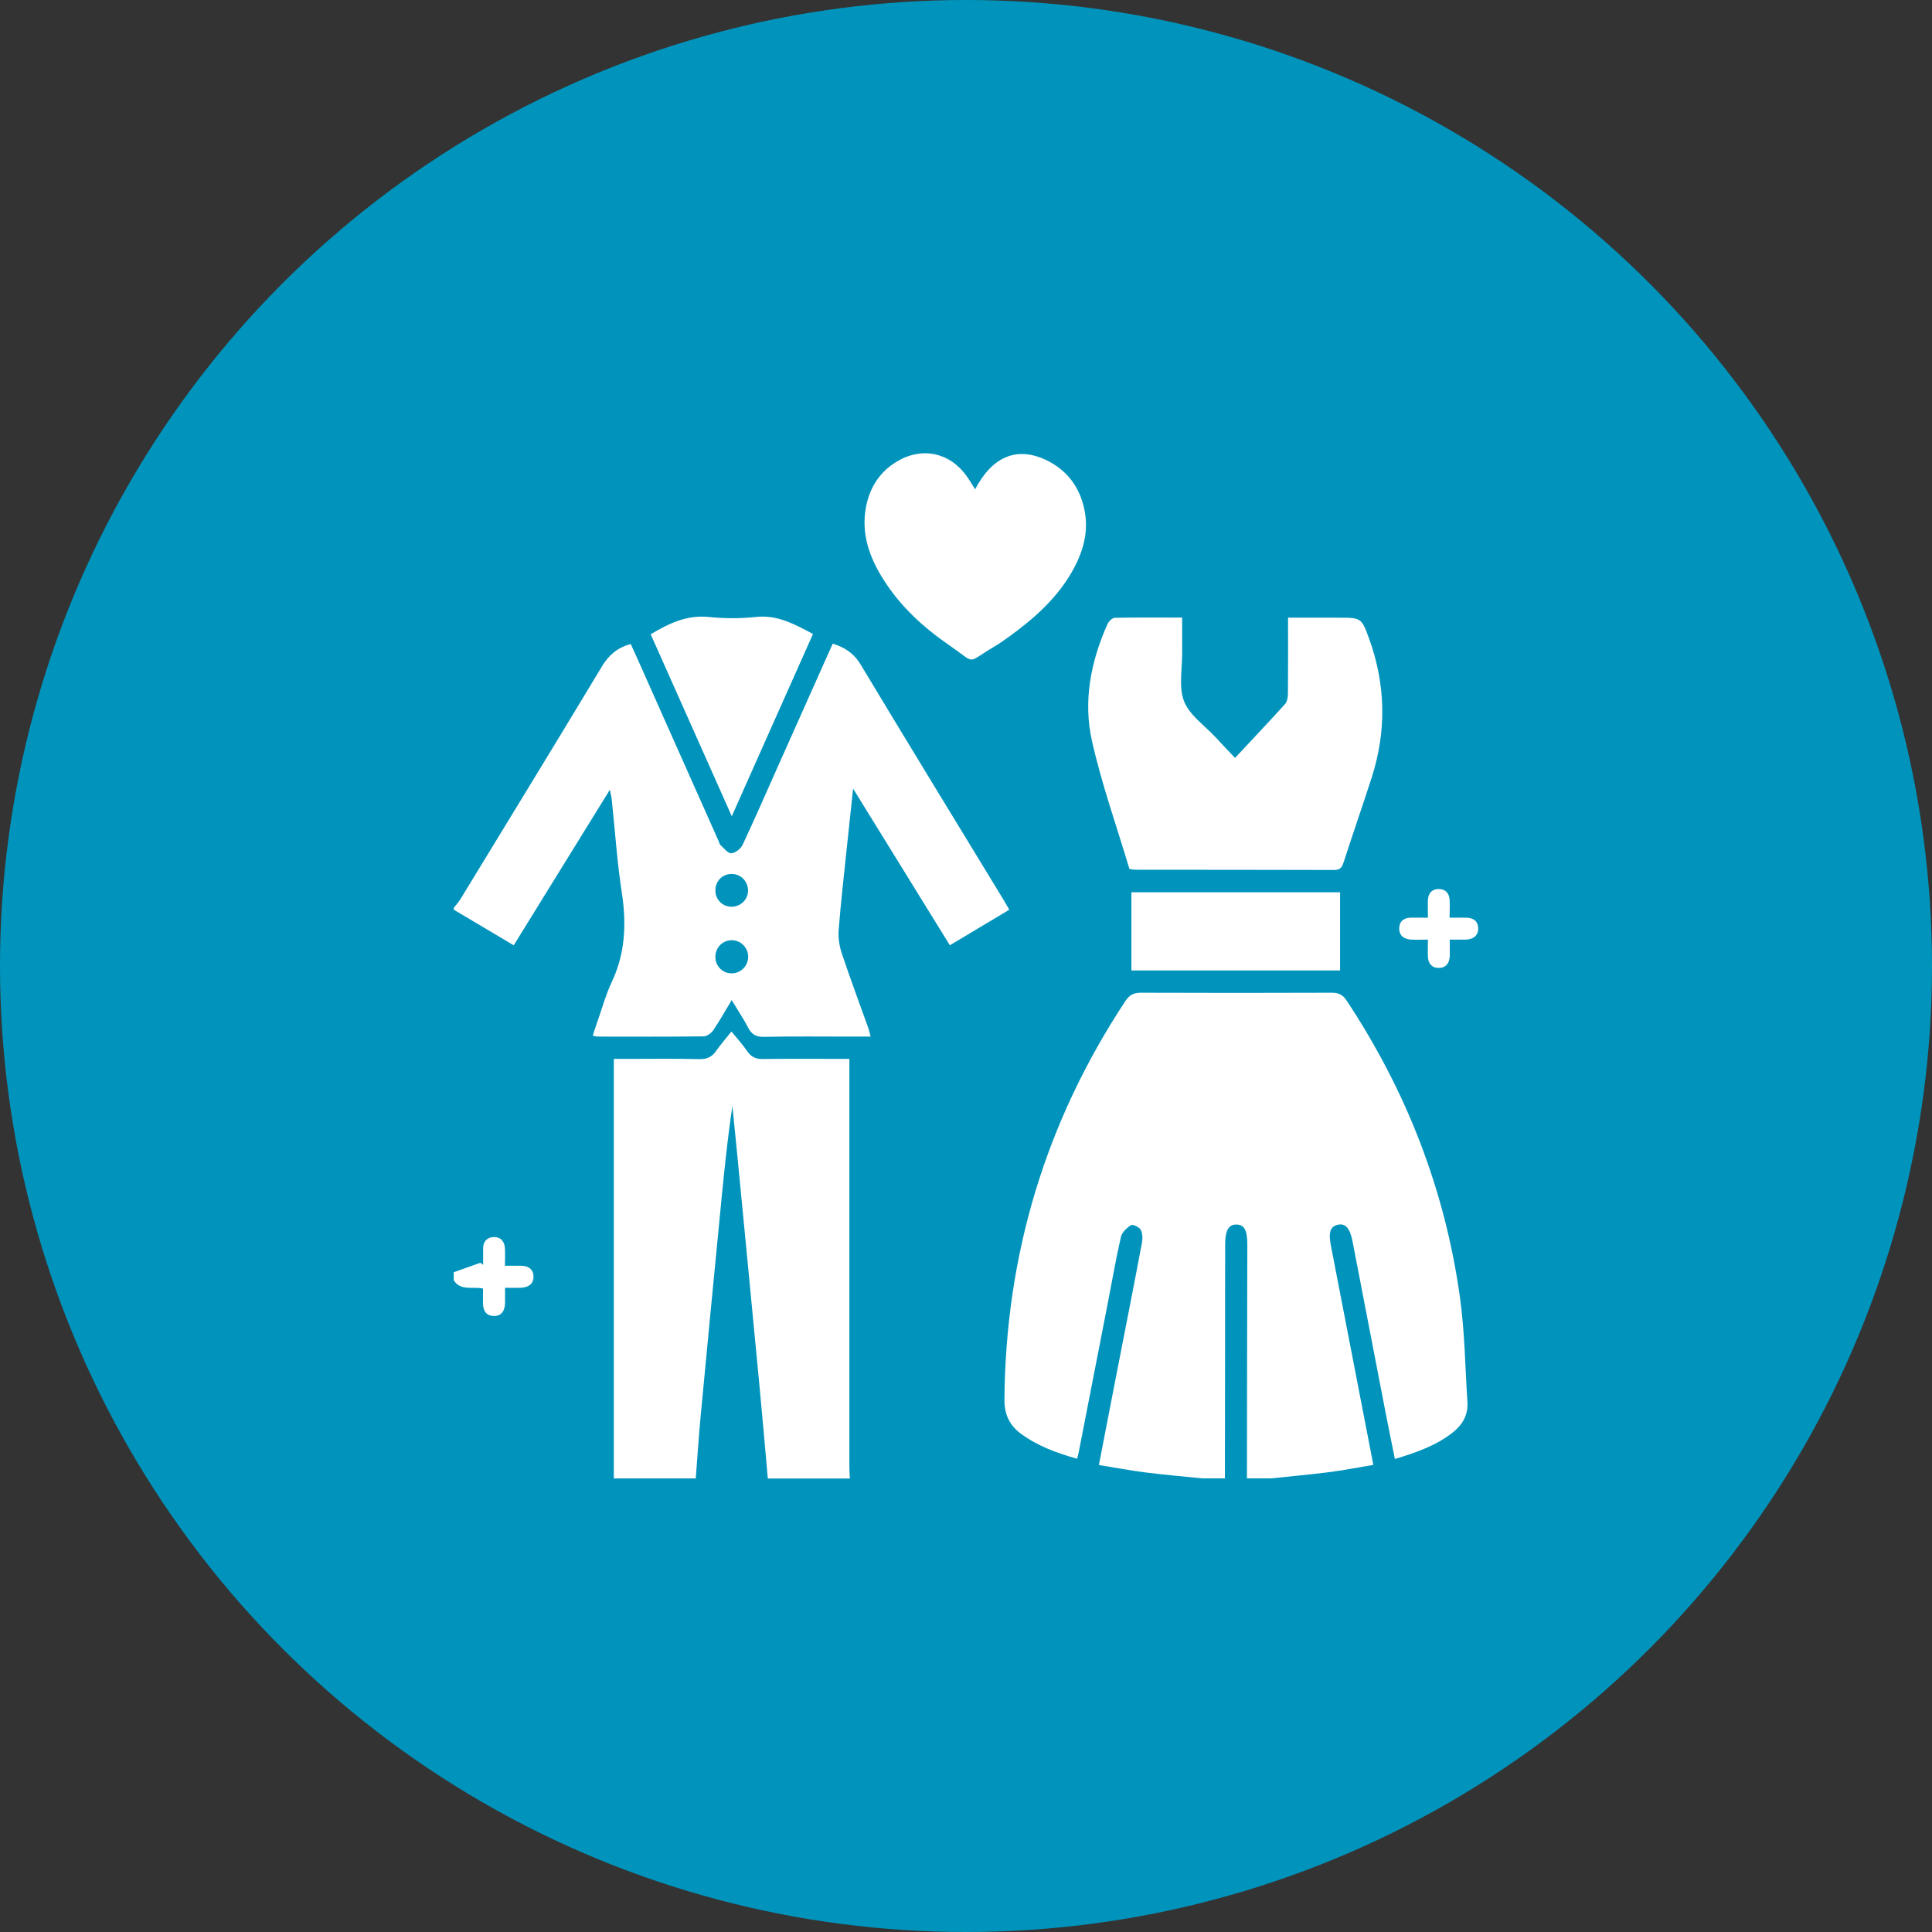 <?xml version="1.0" encoding="UTF-8"?><svg id="Capa_1" xmlns="http://www.w3.org/2000/svg" viewBox="0 0 160.36 160.36"><rect x="0" y="0" width="160.36" height="160.36" fill="#333333" stroke="none"/><defs><style>.cls-1{fill:#0094bc;}.cls-1,.cls-2{stroke-width:0px;}.cls-2{fill:#fff;}</style></defs><circle class="cls-1" cx="80.18" cy="80.18" r="80.18"/><path class="cls-2" d="M99.81,122.71c-1.59-.16-3.19-.3-4.78-.5-1.25-.16-2.49-.4-3.82-.61.47-2.42.91-4.72,1.36-7.02.74-3.8,1.49-7.59,2.21-11.4.07-.36.06-.8-.1-1.11-.12-.22-.66-.47-.8-.38-.35.22-.75.59-.84.97-.4,1.75-.71,3.52-1.05,5.29-.82,4.21-1.64,8.41-2.46,12.62-.03.16-.08.31-.13.51-1.7-.48-3.29-1.06-4.69-2.1-.93-.69-1.35-1.62-1.34-2.79.09-12.02,3.41-23.06,10.04-33.1.33-.49.67-.69,1.27-.69,5.29.02,10.58.02,15.86,0,.55,0,.9.15,1.22.63,4.98,7.52,8.18,15.73,9.42,24.66.4,2.87.43,5.79.62,8.69.07,1.09-.43,1.91-1.27,2.56-1.38,1.07-3,1.63-4.75,2.16-.27-1.36-.55-2.67-.8-3.99-.91-4.69-1.81-9.39-2.72-14.09-.21-1.07-.58-1.49-1.19-1.37-.64.13-.82.61-.61,1.7,1.16,6.02,2.33,12.05,3.53,18.24-1.25.21-2.49.45-3.73.61-1.59.2-3.18.34-4.77.51h-1.99c0-6.47.02-12.95.03-19.42,0-1.19-.26-1.65-.91-1.65s-.92.48-.93,1.65c0,6.47-.01,12.95-.02,19.42h-1.86Z"/><path class="cls-2" d="M37.66,75.36c.18-.23.38-.45.54-.7,3.93-6.45,7.88-12.89,11.77-19.36.57-.94,1.28-1.54,2.38-1.85.14.31.29.62.43.94,2.29,5.15,4.59,10.3,6.88,15.45.04.1.06.23.14.3.29.26.62.7.9.68.34-.02.8-.38.95-.72,1.02-2.18,1.98-4.38,2.96-6.58,1.5-3.36,3-6.71,4.51-10.1,1,.32,1.75.8,2.31,1.73,3.92,6.52,7.89,13.01,11.85,19.51.16.26.3.52.49.85-1.64.98-3.24,1.94-4.93,2.95-2.66-4.3-5.28-8.55-8.03-13-.19,1.79-.36,3.33-.52,4.88-.24,2.28-.5,4.57-.68,6.86-.05.64.06,1.32.26,1.93.69,2.07,1.46,4.12,2.19,6.17.07.2.12.41.2.74h-1.55c-2.44,0-4.87-.03-7.31.02-.65.01-1.01-.2-1.3-.76-.39-.75-.87-1.46-1.37-2.29-.55.91-1,1.72-1.52,2.49-.17.25-.54.52-.81.52-2.93.04-5.87.02-8.81.02-.1,0-.21-.04-.39-.08.16-.48.29-.92.45-1.35.36-1.02.64-2.07,1.1-3.04,1.14-2.39,1.26-4.84.87-7.42-.4-2.6-.57-5.22-.85-7.84-.02-.19-.07-.37-.15-.76-2.72,4.4-5.34,8.63-7.98,12.91-1.7-1.01-3.34-1.98-4.97-2.95v-.17.02ZM60.7,75.26c.76.01,1.38-.58,1.39-1.33,0-.76-.57-1.37-1.33-1.39-.76-.02-1.37.56-1.38,1.33-.02.77.56,1.38,1.32,1.39ZM60.7,78.04c-.75.02-1.34.64-1.32,1.41,0,.76.64,1.37,1.39,1.34.75-.02,1.35-.66,1.33-1.41-.02-.75-.65-1.36-1.39-1.34h-.01Z"/><path class="cls-2" d="M50.95,122.71v-34.82h1.34c1.91,0,3.82-.03,5.73.02.66.02,1.09-.19,1.45-.72.36-.52.79-1,1.24-1.57.46.56.93,1.07,1.31,1.63.33.49.73.66,1.31.65,2.05-.03,4.1-.01,6.14-.01h1.03v33.75c0,.36.02.72.04,1.08h-6.81c-.24-2.7-.47-5.4-.73-8.09-.58-6.14-1.18-12.27-1.77-18.41-.14-1.47-.29-2.94-.44-4.42-.45,3.05-.75,6.09-1.04,9.13-.54,5.56-1.08,11.12-1.6,16.67-.16,1.7-.27,3.41-.4,5.11h-6.81,0Z"/><path class="cls-2" d="M37.66,105.6c.74-.26,1.48-.53,2.22-.79.07.06.15.12.22.18v-1.37c0-.55.31-.91.85-.94.59-.03.92.34.96.92.03.44,0,.88,0,1.46h1.28c.6,0,1.07.23,1.09.87.02.69-.47.94-1.1.96-.38.01-.76,0-1.26,0v1.28c-.02.59-.26,1.06-.91,1.06s-.91-.43-.92-1.04v-1.24c-.89-.18-1.86.22-2.43-.69v-.66h0Z"/><path class="cls-2" d="M93.74,72.11c-1.04-3.49-2.29-6.99-3.1-10.59-.75-3.31-.11-6.6,1.28-9.71.1-.23.39-.52.61-.53,1.82-.04,3.65-.02,5.59-.02v2.93c.01,1.35-.3,2.84.16,4.02.45,1.15,1.7,2,2.6,2.97.52.57,1.06,1.12,1.63,1.73,1.42-1.52,2.8-2.98,4.15-4.47.19-.21.24-.6.24-.91.02-2.05.01-4.09.01-6.26h4.16c1.93,0,1.94,0,2.59,1.8,1.36,3.8,1.43,7.63.19,11.48-.76,2.34-1.56,4.66-2.32,7-.13.4-.26.66-.77.66-5.51-.02-11.02-.01-16.53-.02-.11,0-.22-.03-.48-.06v-.02Z"/><path class="cls-2" d="M80.93,40.63c1.42-2.74,3.47-3.59,5.87-2.46,1.74.82,2.8,2.22,3.2,4.09.41,1.9-.12,3.62-1.05,5.24-1.29,2.23-3.18,3.89-5.23,5.37-.4.29-.81.58-1.24.83-2.35,1.37-1.37,1.45-3.67-.13-2.16-1.48-4.08-3.24-5.49-5.48-1.17-1.85-1.87-3.83-1.43-6.06.32-1.6,1.14-2.87,2.55-3.72,2.06-1.25,4.39-.76,5.79,1.2.24.33.44.69.71,1.11h-.01Z"/><path class="cls-2" d="M54,52.65c1.54-.92,3.02-1.62,4.82-1.44,1.29.13,2.61.14,3.9,0,1.79-.2,3.21.59,4.76,1.41-2.23,4.99-4.44,9.97-6.74,15.13-2.29-5.15-4.5-10.1-6.73-15.1h-.01Z"/><path class="cls-2" d="M111.23,80.55h-17.32v-6.49h17.32v6.49Z"/><path class="cls-2" d="M120.33,77.99c0,.54.02.97,0,1.41-.04.57-.33.95-.94.94-.56-.01-.84-.38-.87-.92-.02-.44,0-.88,0-1.43-.51,0-.94.02-1.38,0-.61-.03-1.03-.34-1-.98.03-.58.44-.86,1.03-.84h1.35c0-.55-.02-1.02,0-1.48.03-.55.34-.9.89-.9s.87.33.91.88c.03.46,0,.93,0,1.5h1.32c.63-.01,1.05.27,1.05.9s-.45.91-1.06.92h-1.31,0Z"/></svg>